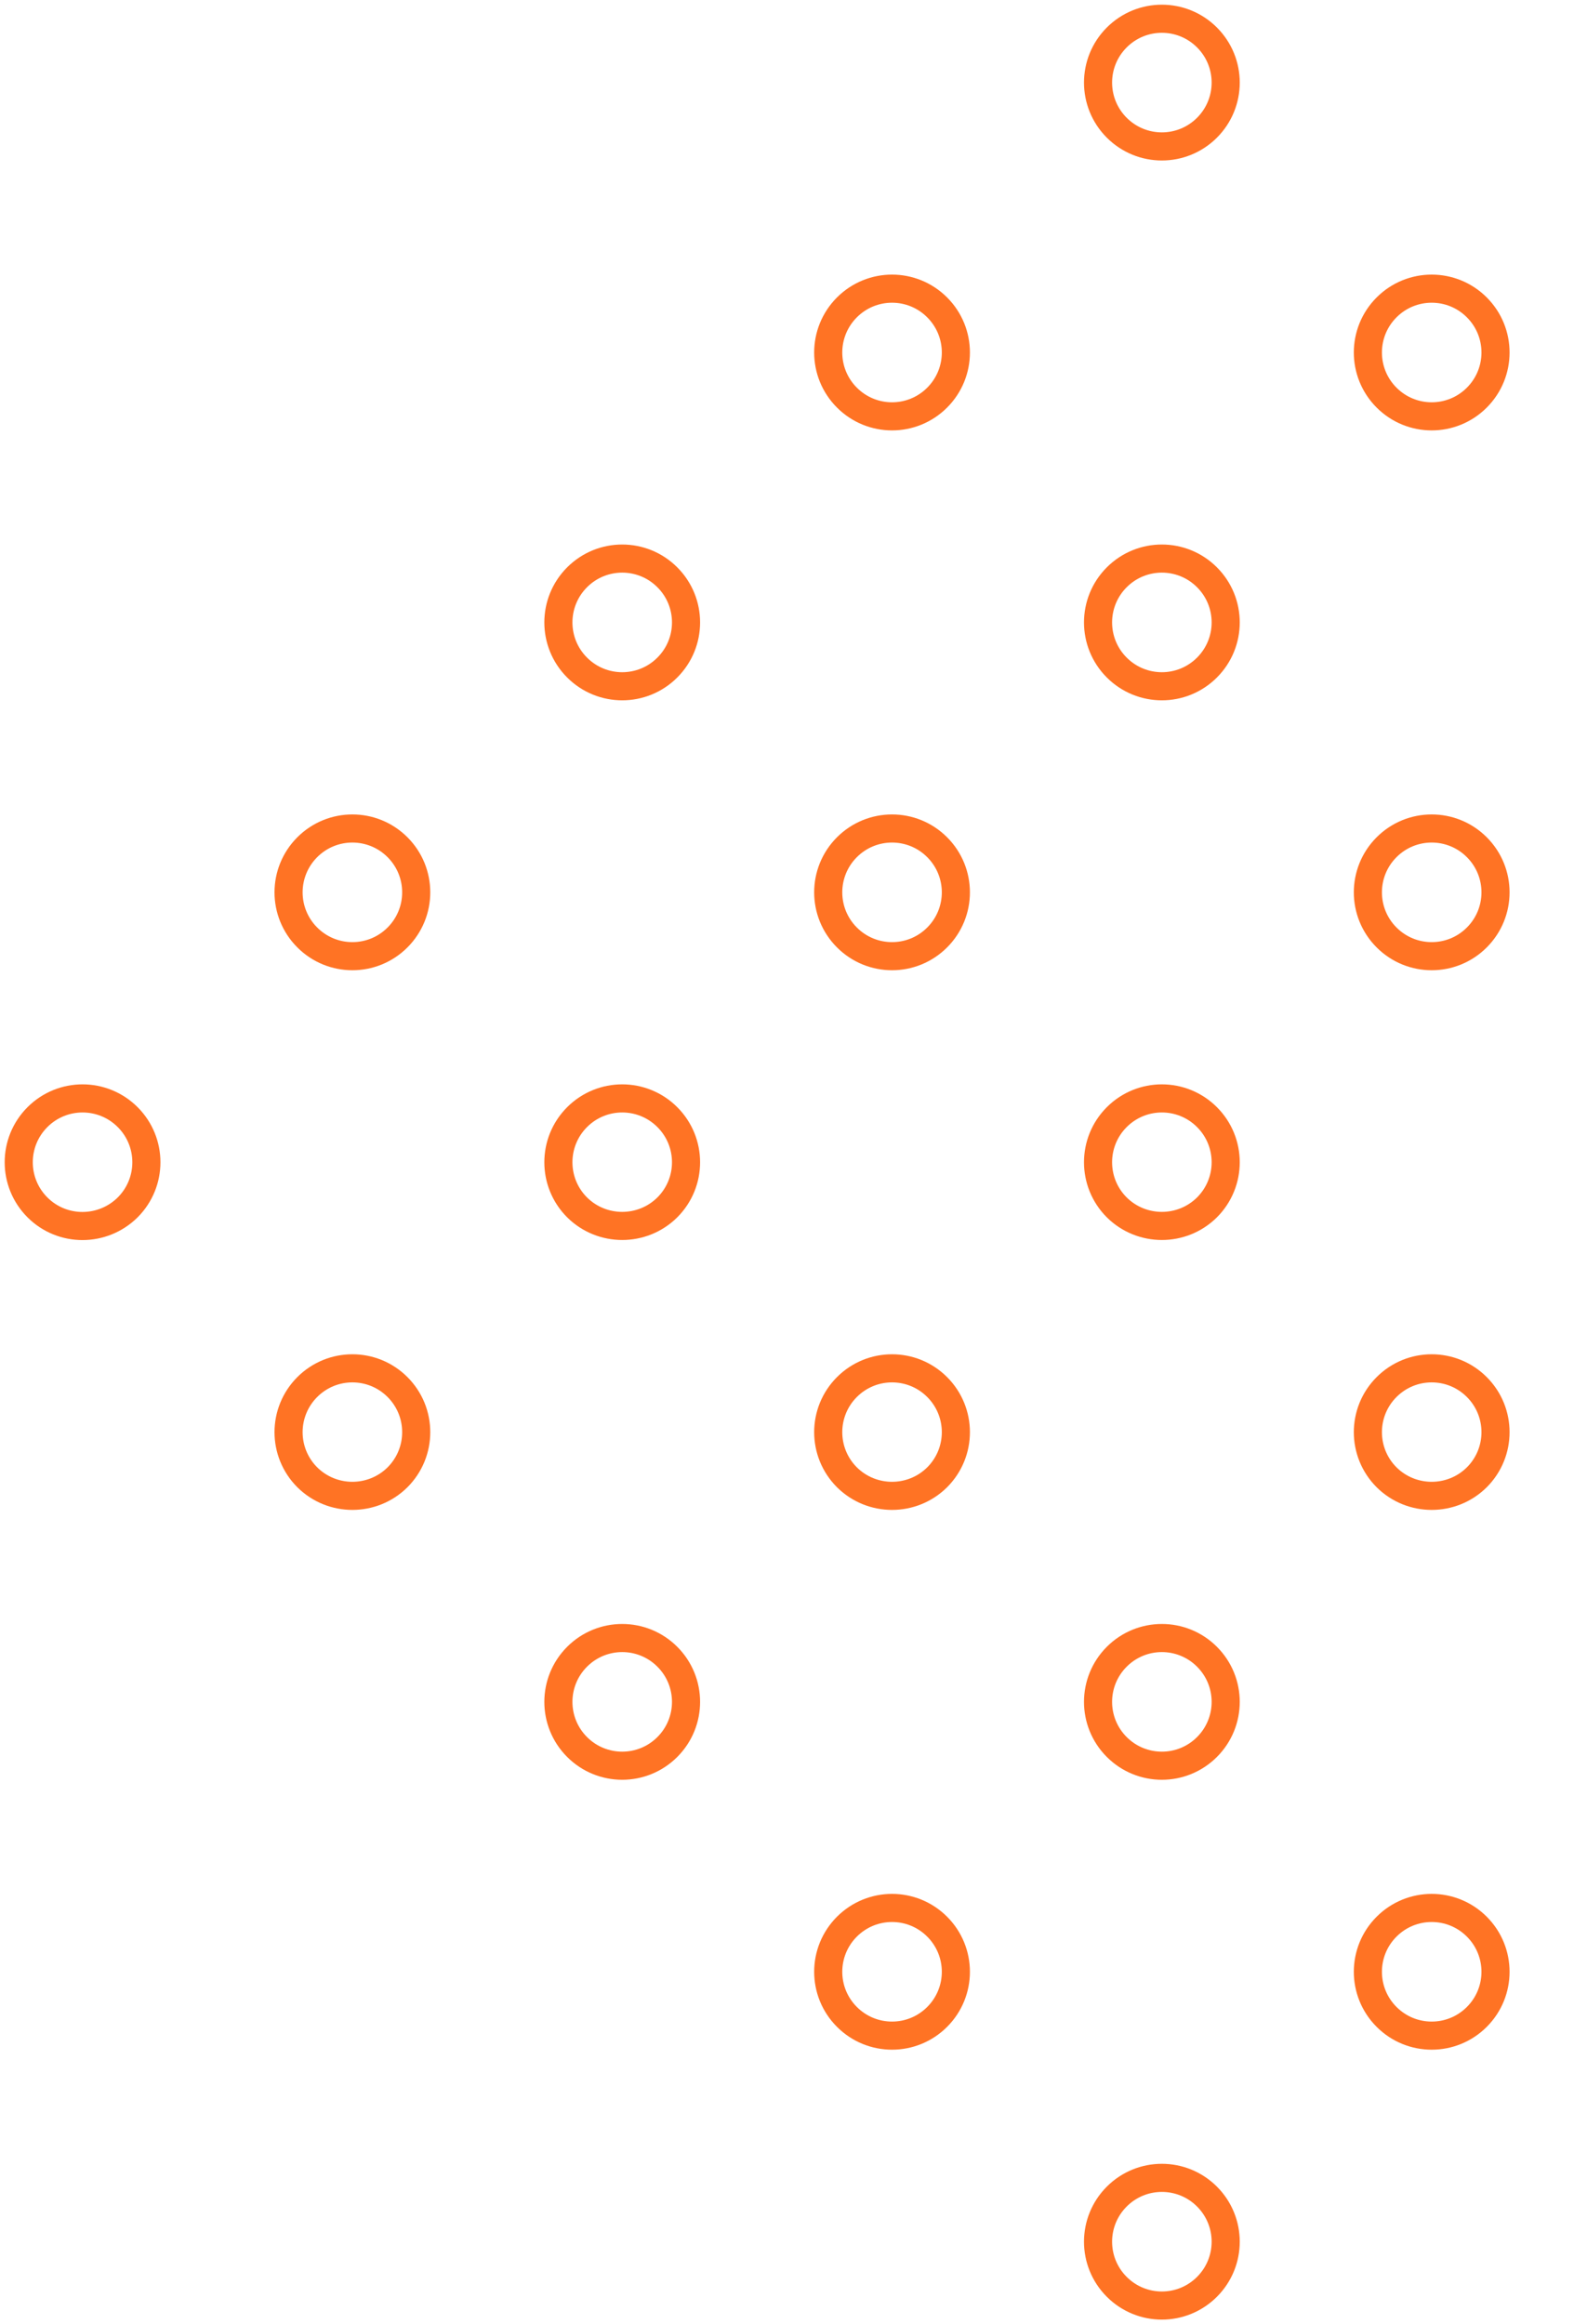 <svg xmlns="http://www.w3.org/2000/svg" width="168" height="248" viewBox="0 0 168 248" fill="none">
  <mask id="path-1-outside-1_3247_15977" maskUnits="userSpaceOnUse" x="-1.0753e-05" y="-1.0753e-05" width="248" height="248" fill="black">
    <rect fill="white" x="-1.0753e-05" y="-1.0753e-05" width="248" height="248"/>
    <path d="M234.372 128.827C231.71 126.165 231.71 121.859 234.372 119.196C237.035 116.534 241.341 116.534 244.003 119.196C246.666 121.859 246.666 126.165 244.003 128.827C241.364 131.466 237.035 131.466 234.372 128.827ZM215.227 157.627C217.889 154.964 217.889 150.658 215.227 147.996C212.564 145.334 208.258 145.334 205.596 147.996C202.933 150.658 202.933 154.964 205.596 157.627C208.235 160.266 212.564 160.266 215.227 157.627ZM186.427 186.404C189.089 183.741 189.089 179.435 186.427 176.773C183.764 174.11 179.458 174.11 176.796 176.773C174.134 179.435 174.134 183.741 176.796 186.404C179.458 189.066 183.764 189.066 186.427 186.404ZM157.627 215.203C160.289 212.541 160.289 208.235 157.627 205.573C154.965 202.91 150.658 202.91 147.996 205.573C145.334 208.235 145.334 212.541 147.996 215.203C150.658 217.866 154.965 217.866 157.627 215.203ZM128.827 244.003C131.489 241.341 131.489 237.035 128.827 234.372C126.165 231.71 121.859 231.71 119.196 234.372C116.534 237.035 116.534 241.341 119.196 244.003C121.859 246.666 126.165 246.666 128.827 244.003ZM215.227 100.027C217.889 97.365 217.889 93.059 215.227 90.396C212.564 87.734 208.258 87.734 205.596 90.396C202.933 93.059 202.933 97.365 205.596 100.027C208.235 102.69 212.564 102.69 215.227 100.027ZM186.427 128.827C189.089 126.165 189.089 121.859 186.427 119.196C183.764 116.534 179.458 116.534 176.796 119.196C174.134 121.859 174.134 126.165 176.796 128.827C179.458 131.466 183.764 131.466 186.427 128.827ZM157.627 157.627C160.289 154.964 160.289 150.658 157.627 147.996C154.965 145.334 150.658 145.334 147.996 147.996C145.334 150.658 145.334 154.964 147.996 157.627C150.658 160.266 154.965 160.266 157.627 157.627ZM128.827 186.404C131.489 183.741 131.489 179.435 128.827 176.773C126.165 174.11 121.859 174.11 119.196 176.773C116.534 179.435 116.534 183.741 119.196 186.404C121.859 189.066 126.165 189.066 128.827 186.404ZM100.027 215.203C102.69 212.541 102.69 208.235 100.027 205.573C97.365 202.91 93.059 202.91 90.396 205.573C87.734 208.235 87.734 212.541 90.396 215.203C93.059 217.866 97.365 217.866 100.027 215.203ZM186.427 71.227C189.089 68.565 189.089 64.259 186.427 61.596C183.764 58.934 179.458 58.934 176.796 61.596C174.134 64.259 174.134 68.565 176.796 71.227C179.458 73.89 183.764 73.89 186.427 71.227ZM157.627 100.027C160.289 97.365 160.289 93.059 157.627 90.396C154.965 87.734 150.658 87.734 147.996 90.396C145.334 93.059 145.334 97.365 147.996 100.027C150.658 102.69 154.965 102.69 157.627 100.027ZM128.827 128.827C131.489 126.165 131.489 121.859 128.827 119.196C126.165 116.534 121.859 116.534 119.196 119.196C116.534 121.859 116.534 126.165 119.196 128.827C121.859 131.466 126.165 131.466 128.827 128.827ZM100.027 157.627C102.69 154.964 102.69 150.658 100.027 147.996C97.365 145.334 93.059 145.334 90.396 147.996C87.734 150.658 87.734 154.964 90.396 157.627C93.059 160.266 97.365 160.266 100.027 157.627ZM71.227 186.404C73.89 183.741 73.89 179.435 71.227 176.773C68.565 174.11 64.259 174.11 61.596 176.773C58.934 179.435 58.934 183.741 61.596 186.404C64.259 189.066 68.565 189.066 71.227 186.404ZM157.627 42.427C160.289 39.765 160.289 35.459 157.627 32.797C154.965 30.134 150.658 30.134 147.996 32.797C145.334 35.459 145.334 39.765 147.996 42.427C150.658 45.09 154.965 45.09 157.627 42.427ZM128.827 71.227C131.489 68.565 131.489 64.259 128.827 61.596C126.165 58.934 121.859 58.934 119.196 61.596C116.534 64.259 116.534 68.565 119.196 71.227C121.859 73.89 126.165 73.89 128.827 71.227ZM100.027 100.027C102.69 97.365 102.69 93.059 100.027 90.396C97.365 87.734 93.059 87.734 90.396 90.396C87.734 93.059 87.734 97.365 90.396 100.027C93.059 102.69 97.365 102.69 100.027 100.027ZM71.227 128.827C73.89 126.165 73.89 121.859 71.227 119.196C68.565 116.534 64.259 116.534 61.596 119.196C58.934 121.859 58.934 126.165 61.596 128.827C64.259 131.466 68.565 131.466 71.227 128.827ZM42.428 157.627C45.09 154.964 45.09 150.658 42.428 147.996C39.765 145.334 35.459 145.334 32.797 147.996C30.134 150.658 30.134 154.964 32.797 157.627C35.459 160.266 39.765 160.266 42.428 157.627ZM128.827 13.628C131.489 10.965 131.489 6.659 128.827 3.997C126.165 1.334 121.859 1.334 119.196 3.997C116.534 6.659 116.534 10.965 119.196 13.628C121.859 16.29 126.165 16.29 128.827 13.628ZM100.027 42.427C102.69 39.765 102.69 35.459 100.027 32.797C97.365 30.134 93.059 30.134 90.396 32.797C87.734 35.459 87.734 39.765 90.396 42.427C93.059 45.09 97.365 45.09 100.027 42.427ZM71.227 71.227C73.89 68.565 73.89 64.259 71.227 61.596C68.565 58.934 64.259 58.934 61.596 61.596C58.934 64.259 58.934 68.565 61.596 71.227C64.259 73.89 68.565 73.89 71.227 71.227ZM42.428 100.027C45.09 97.365 45.09 93.059 42.428 90.396C39.765 87.734 35.459 87.734 32.797 90.396C30.134 93.059 30.134 97.365 32.797 100.027C35.459 102.69 39.765 102.69 42.428 100.027ZM13.628 128.827C16.29 126.165 16.29 121.859 13.628 119.196C10.965 116.534 6.659 116.534 3.997 119.196C1.334 121.859 1.334 126.165 3.997 128.827C6.659 131.489 10.965 131.466 13.628 128.827Z"/>
  </mask>
  <path d="M234.372 128.827C231.71 126.165 231.71 121.859 234.372 119.196C237.035 116.534 241.341 116.534 244.003 119.196C246.666 121.859 246.666 126.165 244.003 128.827C241.364 131.466 237.035 131.466 234.372 128.827ZM215.227 157.627C217.889 154.964 217.889 150.658 215.227 147.996C212.564 145.334 208.258 145.334 205.596 147.996C202.933 150.658 202.933 154.964 205.596 157.627C208.235 160.266 212.564 160.266 215.227 157.627ZM186.427 186.404C189.089 183.741 189.089 179.435 186.427 176.773C183.764 174.11 179.458 174.11 176.796 176.773C174.134 179.435 174.134 183.741 176.796 186.404C179.458 189.066 183.764 189.066 186.427 186.404ZM157.627 215.203C160.289 212.541 160.289 208.235 157.627 205.573C154.965 202.91 150.658 202.91 147.996 205.573C145.334 208.235 145.334 212.541 147.996 215.203C150.658 217.866 154.965 217.866 157.627 215.203ZM128.827 244.003C131.489 241.341 131.489 237.035 128.827 234.372C126.165 231.71 121.859 231.71 119.196 234.372C116.534 237.035 116.534 241.341 119.196 244.003C121.859 246.666 126.165 246.666 128.827 244.003ZM215.227 100.027C217.889 97.365 217.889 93.059 215.227 90.396C212.564 87.734 208.258 87.734 205.596 90.396C202.933 93.059 202.933 97.365 205.596 100.027C208.235 102.69 212.564 102.69 215.227 100.027ZM186.427 128.827C189.089 126.165 189.089 121.859 186.427 119.196C183.764 116.534 179.458 116.534 176.796 119.196C174.134 121.859 174.134 126.165 176.796 128.827C179.458 131.466 183.764 131.466 186.427 128.827ZM157.627 157.627C160.289 154.964 160.289 150.658 157.627 147.996C154.965 145.334 150.658 145.334 147.996 147.996C145.334 150.658 145.334 154.964 147.996 157.627C150.658 160.266 154.965 160.266 157.627 157.627ZM128.827 186.404C131.489 183.741 131.489 179.435 128.827 176.773C126.165 174.11 121.859 174.11 119.196 176.773C116.534 179.435 116.534 183.741 119.196 186.404C121.859 189.066 126.165 189.066 128.827 186.404ZM100.027 215.203C102.69 212.541 102.69 208.235 100.027 205.573C97.365 202.91 93.059 202.91 90.396 205.573C87.734 208.235 87.734 212.541 90.396 215.203C93.059 217.866 97.365 217.866 100.027 215.203ZM186.427 71.227C189.089 68.565 189.089 64.259 186.427 61.596C183.764 58.934 179.458 58.934 176.796 61.596C174.134 64.259 174.134 68.565 176.796 71.227C179.458 73.89 183.764 73.89 186.427 71.227ZM157.627 100.027C160.289 97.365 160.289 93.059 157.627 90.396C154.965 87.734 150.658 87.734 147.996 90.396C145.334 93.059 145.334 97.365 147.996 100.027C150.658 102.69 154.965 102.69 157.627 100.027ZM128.827 128.827C131.489 126.165 131.489 121.859 128.827 119.196C126.165 116.534 121.859 116.534 119.196 119.196C116.534 121.859 116.534 126.165 119.196 128.827C121.859 131.466 126.165 131.466 128.827 128.827ZM100.027 157.627C102.69 154.964 102.69 150.658 100.027 147.996C97.365 145.334 93.059 145.334 90.396 147.996C87.734 150.658 87.734 154.964 90.396 157.627C93.059 160.266 97.365 160.266 100.027 157.627ZM71.227 186.404C73.89 183.741 73.89 179.435 71.227 176.773C68.565 174.11 64.259 174.11 61.596 176.773C58.934 179.435 58.934 183.741 61.596 186.404C64.259 189.066 68.565 189.066 71.227 186.404ZM157.627 42.427C160.289 39.765 160.289 35.459 157.627 32.797C154.965 30.134 150.658 30.134 147.996 32.797C145.334 35.459 145.334 39.765 147.996 42.427C150.658 45.09 154.965 45.09 157.627 42.427ZM128.827 71.227C131.489 68.565 131.489 64.259 128.827 61.596C126.165 58.934 121.859 58.934 119.196 61.596C116.534 64.259 116.534 68.565 119.196 71.227C121.859 73.89 126.165 73.89 128.827 71.227ZM100.027 100.027C102.69 97.365 102.69 93.059 100.027 90.396C97.365 87.734 93.059 87.734 90.396 90.396C87.734 93.059 87.734 97.365 90.396 100.027C93.059 102.69 97.365 102.69 100.027 100.027ZM71.227 128.827C73.89 126.165 73.89 121.859 71.227 119.196C68.565 116.534 64.259 116.534 61.596 119.196C58.934 121.859 58.934 126.165 61.596 128.827C64.259 131.466 68.565 131.466 71.227 128.827ZM42.428 157.627C45.09 154.964 45.09 150.658 42.428 147.996C39.765 145.334 35.459 145.334 32.797 147.996C30.134 150.658 30.134 154.964 32.797 157.627C35.459 160.266 39.765 160.266 42.428 157.627ZM128.827 13.628C131.489 10.965 131.489 6.659 128.827 3.997C126.165 1.334 121.859 1.334 119.196 3.997C116.534 6.659 116.534 10.965 119.196 13.628C121.859 16.29 126.165 16.29 128.827 13.628ZM100.027 42.427C102.69 39.765 102.69 35.459 100.027 32.797C97.365 30.134 93.059 30.134 90.396 32.797C87.734 35.459 87.734 39.765 90.396 42.427C93.059 45.09 97.365 45.09 100.027 42.427ZM71.227 71.227C73.89 68.565 73.89 64.259 71.227 61.596C68.565 58.934 64.259 58.934 61.596 61.596C58.934 64.259 58.934 68.565 61.596 71.227C64.259 73.89 68.565 73.89 71.227 71.227ZM42.428 100.027C45.09 97.365 45.09 93.059 42.428 90.396C39.765 87.734 35.459 87.734 32.797 90.396C30.134 93.059 30.134 97.365 32.797 100.027C35.459 102.69 39.765 102.69 42.428 100.027ZM13.628 128.827C16.29 126.165 16.29 121.859 13.628 119.196C10.965 116.534 6.659 116.534 3.997 119.196C1.334 121.859 1.334 126.165 3.997 128.827C6.659 131.489 10.965 131.466 13.628 128.827Z" stroke="#FF7324" stroke-width="3" mask="url(#path-1-outside-1_3247_15977)"/>
</svg>
